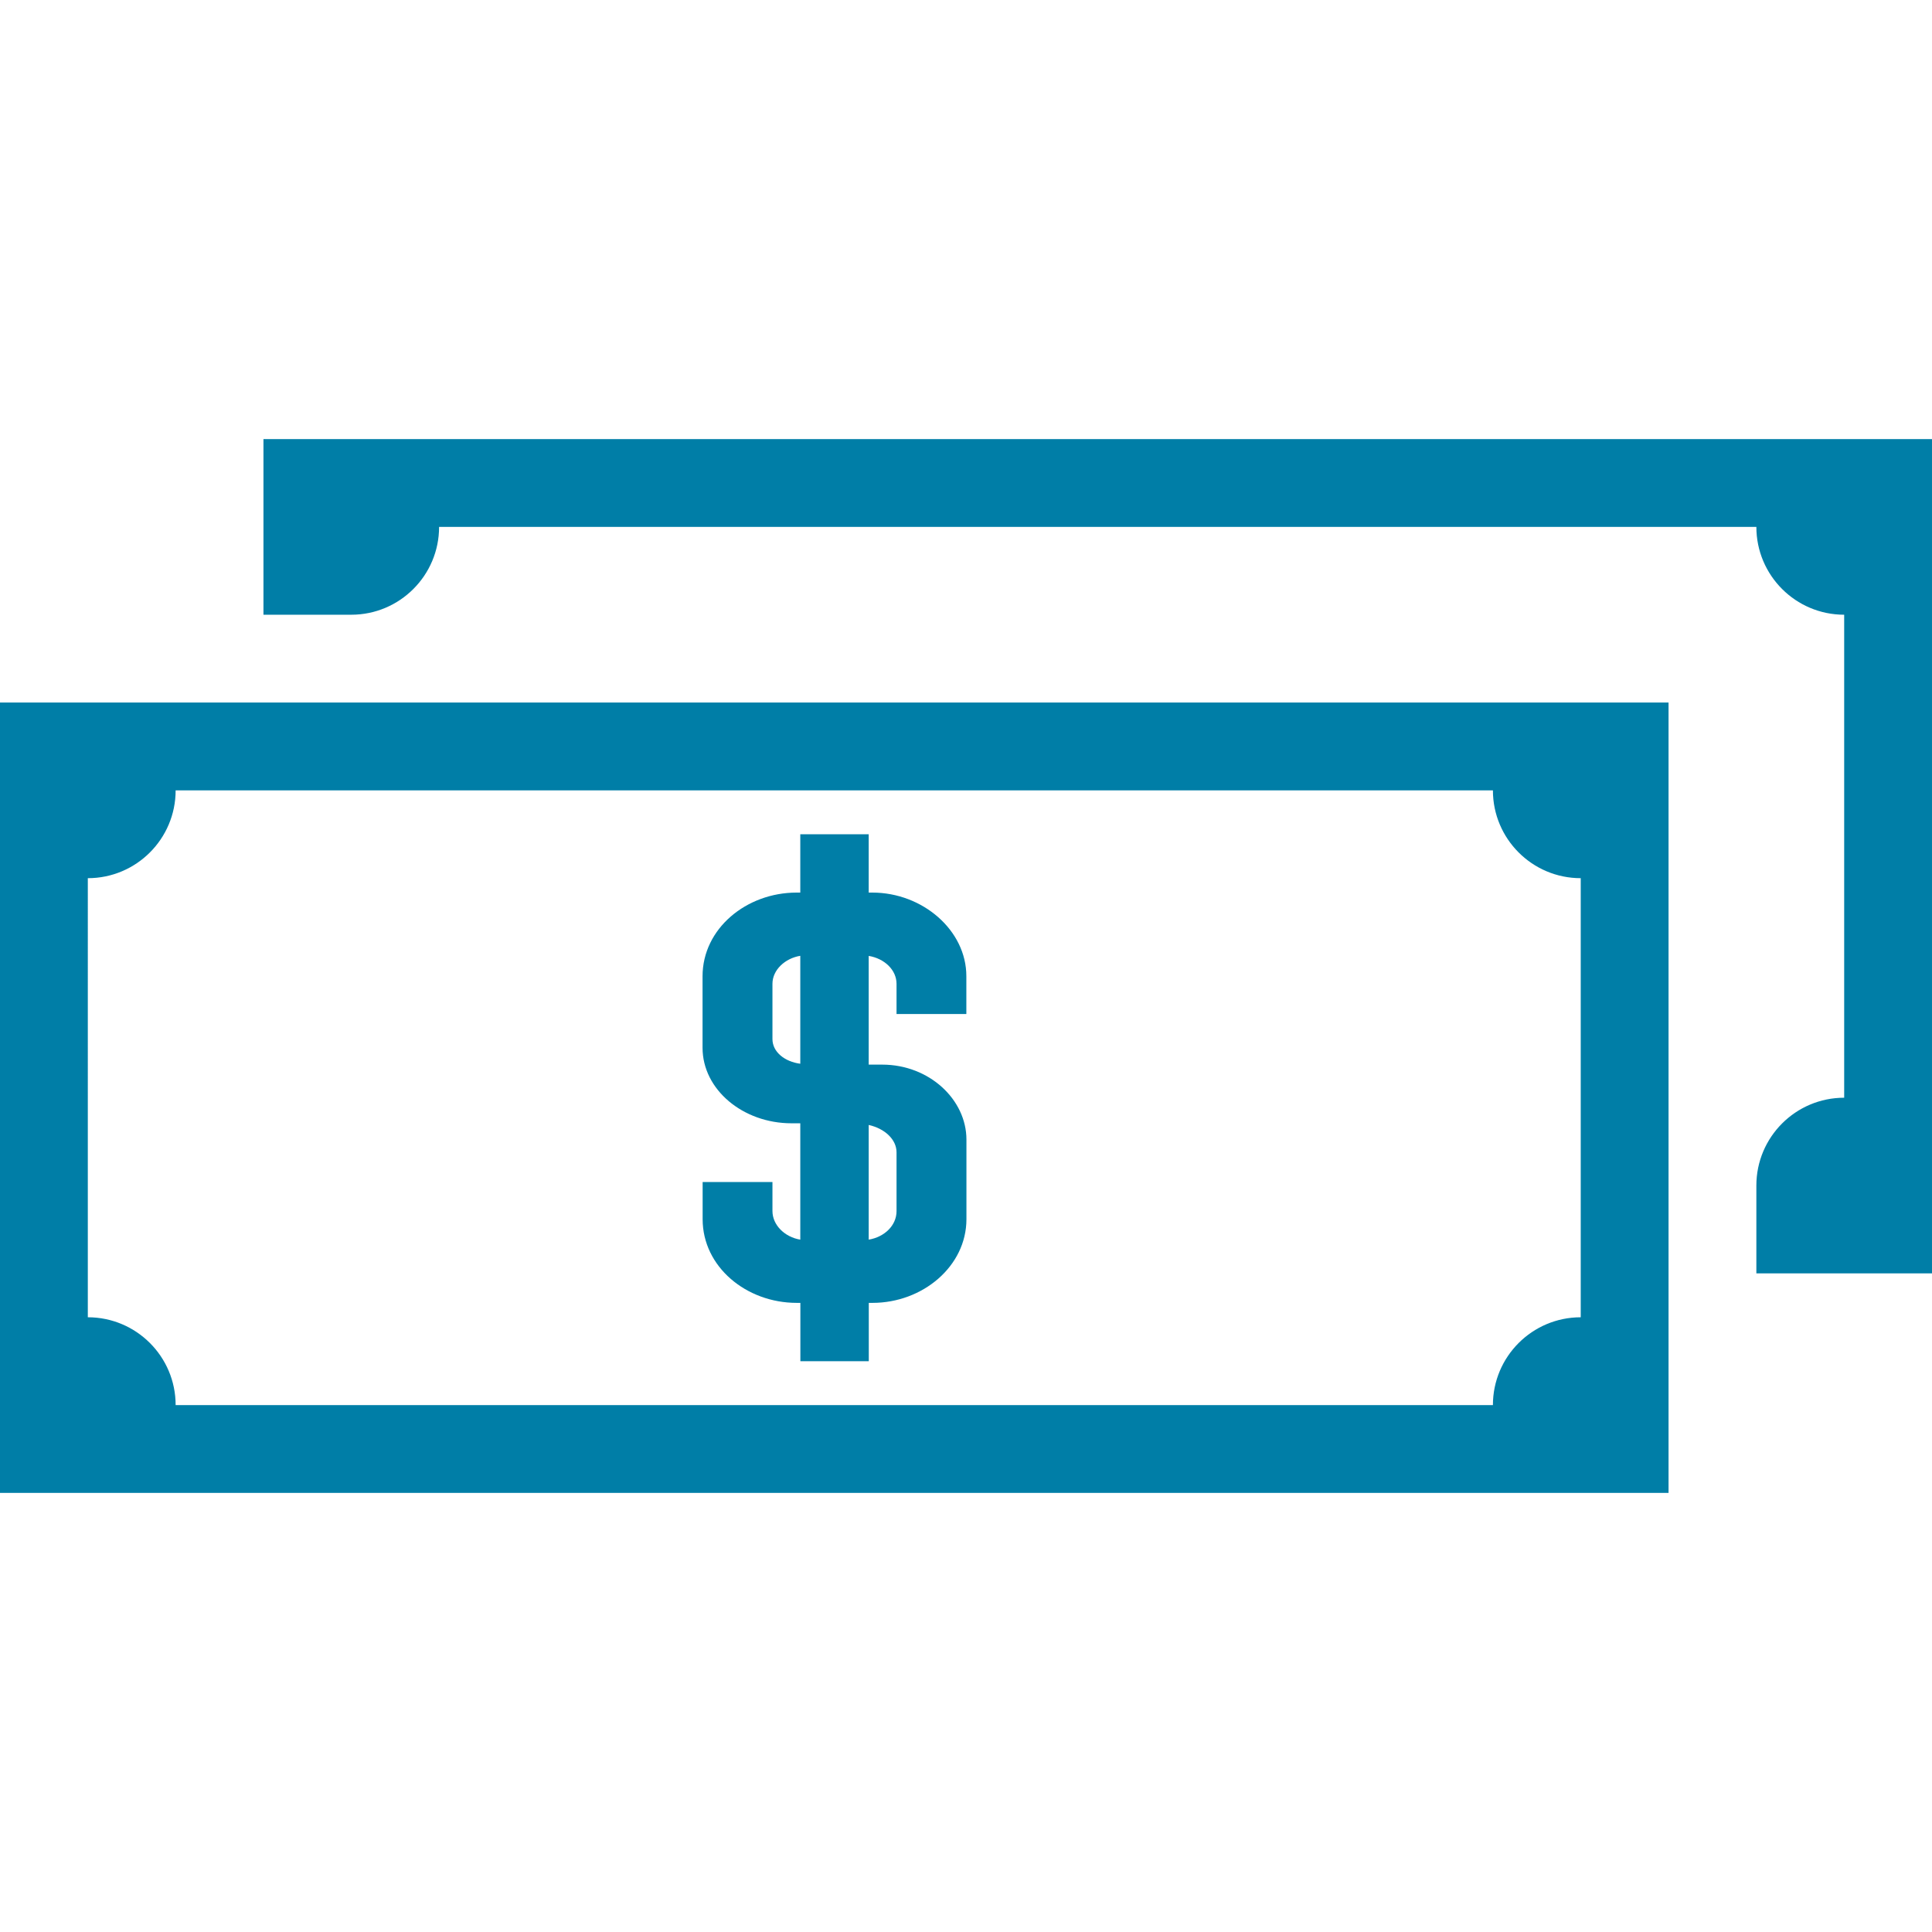 <?xml version="1.0" encoding="iso-8859-1"?>
<!-- Generator: Adobe Illustrator 19.1.0, SVG Export Plug-In . SVG Version: 6.00 Build 0)  -->
<svg xmlns="http://www.w3.org/2000/svg" xmlns:xlink="http://www.w3.org/1999/xlink" version="1.1" id="Capa_1" x="0px" y="0px" viewBox="0 0 498.853 498.853" style="enable-background:new 0 0 498.853 498.853;" xml:space="preserve" width="512px" height="512px">
<g>
	<g id="Dollar_2_">
		<g>
			<path d="M476.178,113.376L476.178,113.376L476.178,113.376H90.701l0,0l0,0H68.025v45.35h22.675l0,0     c12.517,0,22.675-10.158,22.675-22.675h340.127c0,12.517,10.158,22.675,22.675,22.675v124.713     c-12.517,0-22.675,10.158-22.675,22.675v22.675h45.35V113.376H476.178z M225.255,230.47h-0.952v-15.056h-17.664v15.056h-0.952     c-12.97,0-24.285,9.297-24.285,21.609v18.458c0,10.816,10.453,19.501,22.947,19.501h2.29v30.045     c-4.014-0.658-7.188-3.764-7.188-7.392v-7.483h-18.027v9.592c0,12.313,11.292,21.609,24.285,21.609h0.952v15.056h17.664v-15.056     h0.952c12.97,0,24.262-9.456,24.262-21.609v-20.544c0-10.363-9.614-19.365-21.745-19.365h-3.492v-28.072     c4.082,0.68,7.188,3.628,7.188,7.211v7.8h18.027v-9.75C249.54,240.22,238.225,230.47,225.255,230.47z M206.639,274.664     c-4.014-0.522-7.188-3.038-7.188-6.372V254.03c0-3.605,3.265-6.598,7.188-7.233V274.664z M231.491,297.543v15.17     c0,3.719-3.107,6.689-7.188,7.369v-29.614C228.452,291.398,231.491,294.21,231.491,297.543z M408.153,181.401L408.153,181.401     H22.675l0,0l0,0H0v204.076h430.828V181.401H408.153L408.153,181.401z M408.153,340.127c-12.517,0-22.675,10.158-22.675,22.675     H45.35c0-12.517-10.158-22.675-22.675-22.675V226.751c12.517,0,22.675-10.158,22.675-22.675h340.127     c0,12.517,10.158,22.675,22.675,22.675V340.127z" fill="#007ea7"/>
		</g>
	</g>
</g>
<g>
</g>
<g>
</g>
<g>
</g>
<g>
</g>
<g>
</g>
<g>
</g>
<g>
</g>
<g>
</g>
<g>
</g>
<g>
</g>
<g>
</g>
<g>
</g>
<g>
</g>
<g>
</g>
<g>
</g>
</svg>
